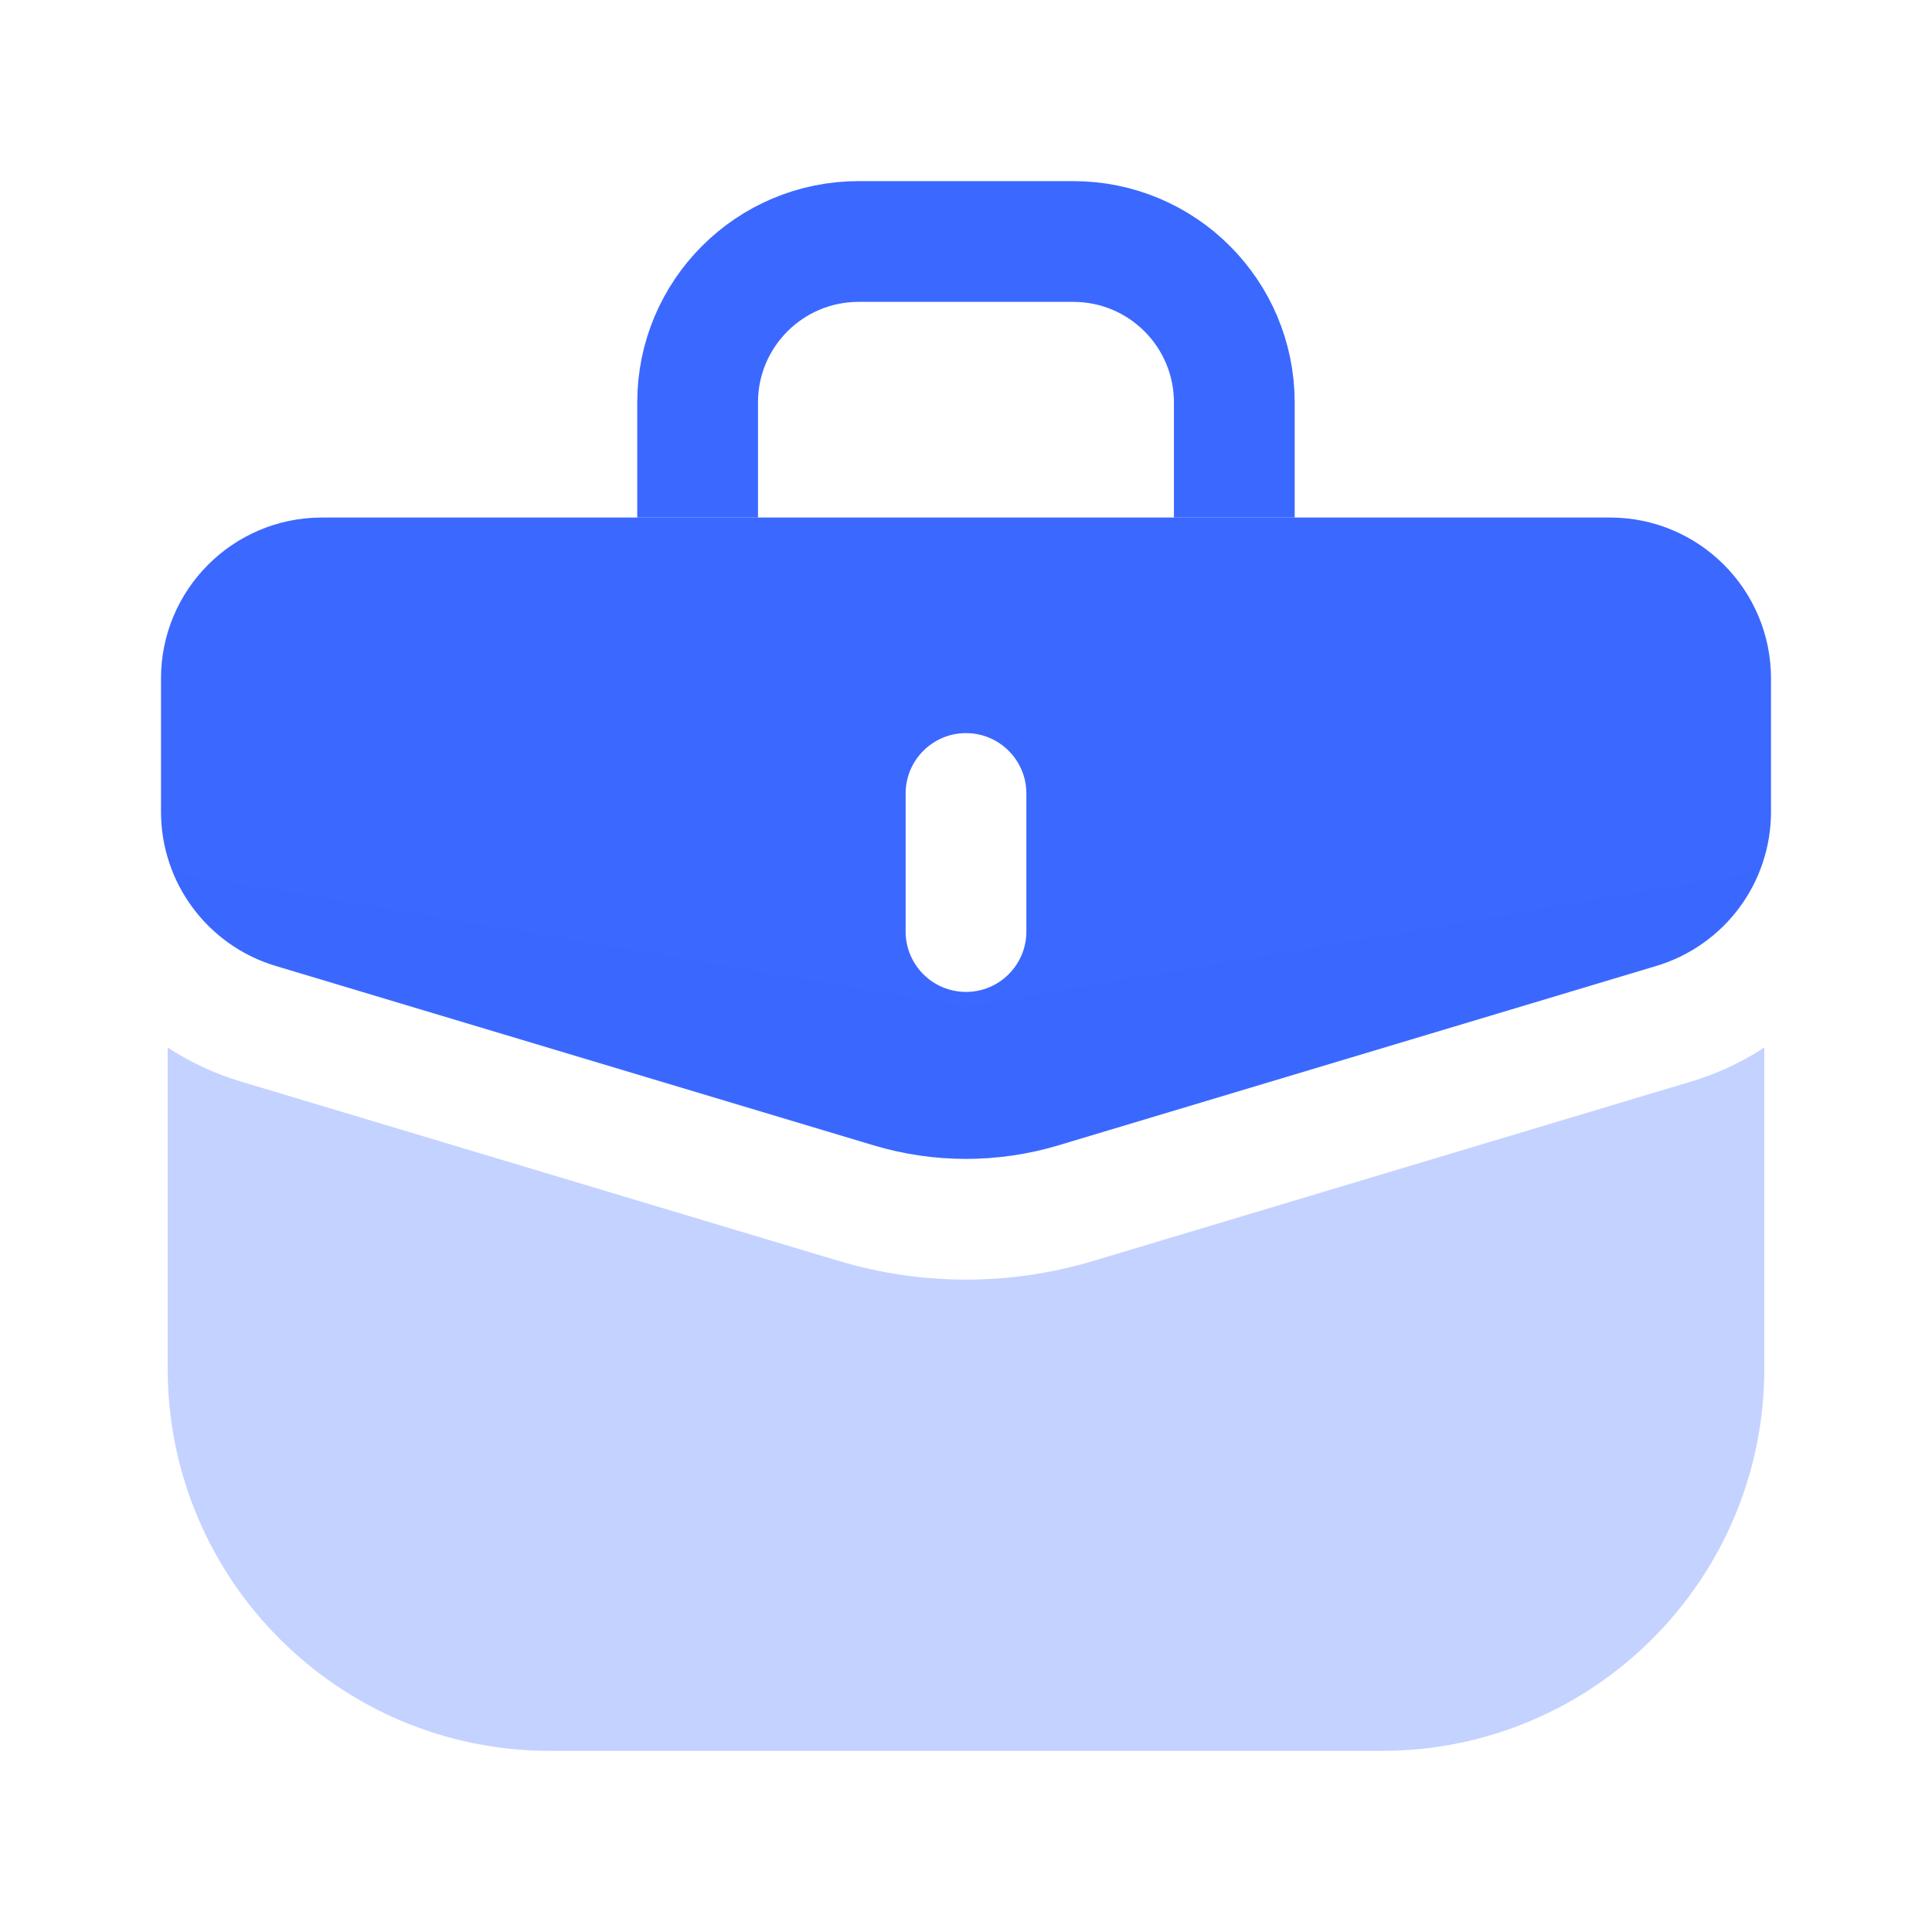 <svg width="24" height="24" viewBox="0 0 24 24" fill="none" xmlns="http://www.w3.org/2000/svg">
<path fill-rule="evenodd" clip-rule="evenodd" d="M4 6.429C2.895 6.429 2 7.324 2 8.429V10.084C2 10.967 2.579 11.745 3.425 11.999L10.851 14.227C11.6 14.452 12.4 14.452 13.149 14.227L20.575 11.999C21.421 11.745 22 10.967 22 10.084V8.429C22 7.324 21.105 6.429 20 6.429H4ZM12.75 9.857C12.75 9.443 12.414 9.107 12 9.107C11.586 9.107 11.25 9.443 11.25 9.857V11.572C11.25 11.986 11.586 12.322 12 12.322C12.414 12.322 12.75 11.986 12.75 11.572V9.857Z" fill="#3B68FF"/>
<path opacity="0.3" fill-rule="evenodd" clip-rule="evenodd" d="M2.083 13.013V17C2.083 19.623 4.21 21.75 6.833 21.75H17.167C19.79 21.75 21.917 19.623 21.917 17V13.013C21.64 13.194 21.334 13.338 21.006 13.436L13.58 15.664C12.55 15.973 11.45 15.973 10.42 15.664L2.994 13.436C2.666 13.338 2.36 13.194 2.083 13.013ZM2.145 10.832L12 12.5L21.855 10.832C21.632 11.383 21.169 11.821 20.575 11.999L13.149 14.227C12.4 14.452 11.6 14.452 10.851 14.227L3.425 11.999C2.831 11.821 2.368 11.383 2.145 10.832ZM11.999 14L12 14L12 14L11.999 14Z" fill="#3B68FF"/>
<path d="M15.333 6.429V5C15.333 3.895 14.438 3 13.333 3H10.666C9.562 3 8.666 3.895 8.666 5L8.666 6.429" stroke="#3B68FF" stroke-width="1.5"/>
</svg>

